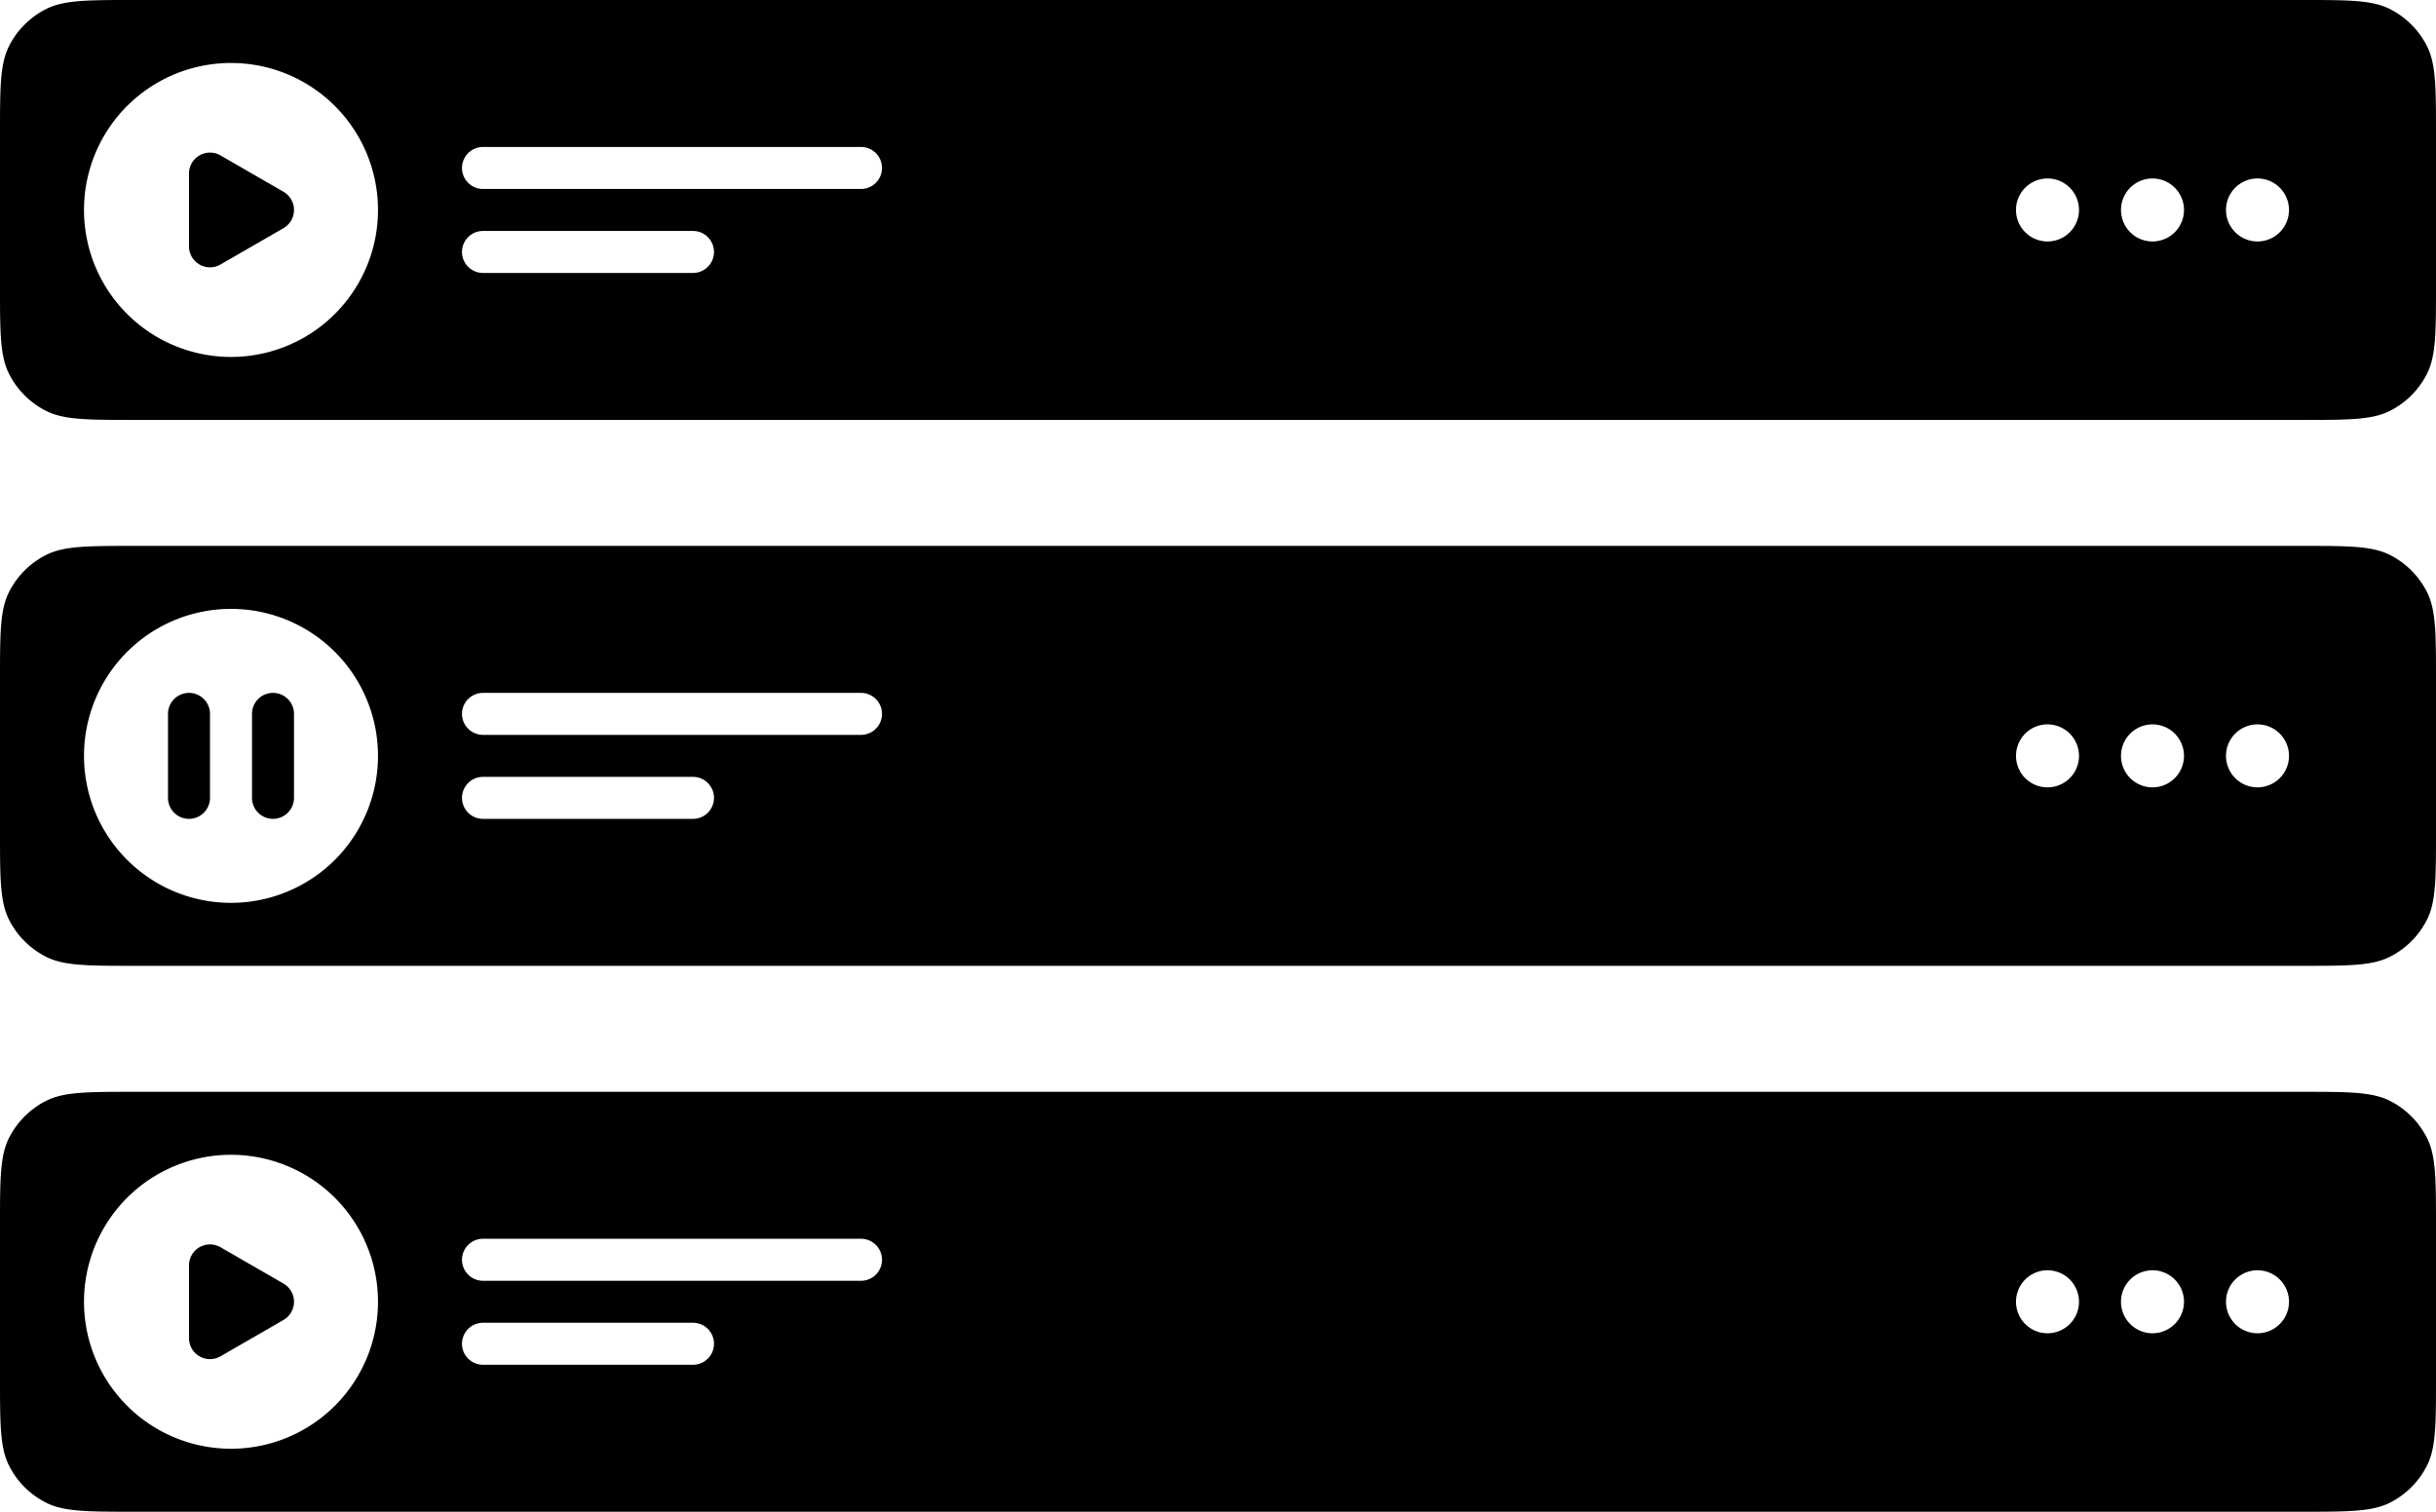       <svg
        width="116"
        height="72"
        fill="none"
        xmlns="http://www.w3.org/2000/svg"
      >
        <g
          clip-path="url(#track_list_svg__a)"
          fill="currentColor"
        >
          <path d="m13.5 10.866-3 1.732a1 1 0 0 1-1.5-.866V8.268a1 1 0 0 1 1.5-.866l3 1.732a1 1 0 0 1 0 1.732Z"></path>
          <path
            fill-rule="evenodd"
            clip-rule="evenodd"
            d="M.436 2.184C0 3.04 0 4.16 0 6.4v7.2c0 2.24 0 3.36.436 4.216a4 4 0 0 0 1.748 1.748C3.04 20 4.16 20 6.4 20h103.2c2.24 0 3.36 0 4.216-.436a3.996 3.996 0 0 0 1.748-1.748C116 16.96 116 15.84 116 13.6V6.4c0-2.24 0-3.36-.436-4.216a3.996 3.996 0 0 0-1.748-1.748C112.96 0 111.84 0 109.6 0H6.4C4.16 0 3.04 0 2.184.436A4 4 0 0 0 .436 2.184ZM18 10a7 7 0 1 1-14 0 7 7 0 0 1 14 0Zm4-2a1 1 0 0 1 1-1h18a1 1 0 1 1 0 2H23a1 1 0 0 1-1-1Zm1 3a1 1 0 1 0 0 2h10a1 1 0 1 0 0-2H23Zm76-1a1.5 1.5 0 1 1-3 0 1.5 1.5 0 0 1 3 0Zm5 0a1.5 1.5 0 1 1-3 0 1.5 1.5 0 0 1 3 0Zm5 0a1.5 1.5 0 1 1-3 0 1.5 1.5 0 0 1 3 0Z"
          ></path>
          <path d="m13.5 62.866-3 1.732a1 1 0 0 1-1.5-.866v-3.464a1 1 0 0 1 1.5-.866l3 1.732a1 1 0 0 1 0 1.732Z"></path>
          <path
            fill-rule="evenodd"
            clip-rule="evenodd"
            d="M.436 54.184C0 55.04 0 56.16 0 58.4v7.2c0 2.24 0 3.36.436 4.216a4 4 0 0 0 1.748 1.748C3.04 72 4.16 72 6.4 72h103.2c2.24 0 3.36 0 4.216-.436a3.996 3.996 0 0 0 1.748-1.748C116 68.96 116 67.84 116 65.6v-7.2c0-2.24 0-3.36-.436-4.216a3.996 3.996 0 0 0-1.748-1.748C112.96 52 111.84 52 109.6 52H6.4c-2.24 0-3.36 0-4.216.436a4 4 0 0 0-1.748 1.748ZM18 62a7 7 0 1 1-14 0 7 7 0 0 1 14 0Zm4-2a1 1 0 0 1 1-1h18a1 1 0 1 1 0 2H23a1 1 0 0 1-1-1Zm1 3a1 1 0 1 0 0 2h10a1 1 0 1 0 0-2H23Zm76-1a1.5 1.5 0 1 1-3 0 1.5 1.5 0 0 1 3 0Zm5 0a1.5 1.5 0 1 1-3 0 1.5 1.5 0 0 1 3 0Zm5 0a1.5 1.5 0 1 1-3 0 1.5 1.5 0 0 1 3 0Z"
          ></path>
          <path
            d="M8 34a1 1 0 1 1 2 0v4a1 1 0 1 1-2 0v-4ZM13 33a1 1 0 0 0-1 1v4a1 1 0 1 0 2 0v-4a1 1 0 0 0-1-1Z"
          ></path>
          <path
            fill-rule="evenodd"
            clip-rule="evenodd"
            d="M0 32.4c0-2.24 0-3.36.436-4.216a4 4 0 0 1 1.748-1.748C3.04 26 4.16 26 6.4 26h103.2c2.24 0 3.36 0 4.216.436a3.996 3.996 0 0 1 1.748 1.748c.436.856.436 1.976.436 4.216v7.2c0 2.24 0 3.36-.436 4.216a3.996 3.996 0 0 1-1.748 1.748C112.96 46 111.84 46 109.6 46H6.4c-2.24 0-3.36 0-4.216-.436a4 4 0 0 1-1.748-1.748C0 42.96 0 41.84 0 39.6v-7.2ZM18 36a7 7 0 1 1-14 0 7 7 0 0 1 14 0Zm5-3a1 1 0 1 0 0 2h18a1 1 0 1 0 0-2H23Zm-1 5a1 1 0 0 1 1-1h10a1 1 0 1 1 0 2H23a1 1 0 0 1-1-1Zm75.5-.5a1.5 1.5 0 1 0 0-3 1.5 1.5 0 0 0 0 3Zm5 0a1.5 1.5 0 1 0 0-3 1.5 1.5 0 0 0 0 3Zm5 0a1.5 1.5 0 1 0 0-3 1.5 1.5 0 0 0 0 3Z"
          ></path>
        </g>
        <defs>
          <clipPath id="track_list_svg__a">
            <path
              fill="#fff"
              d="M0 0h116v72H0z"
            ></path>
          </clipPath>
        </defs>
      </svg>